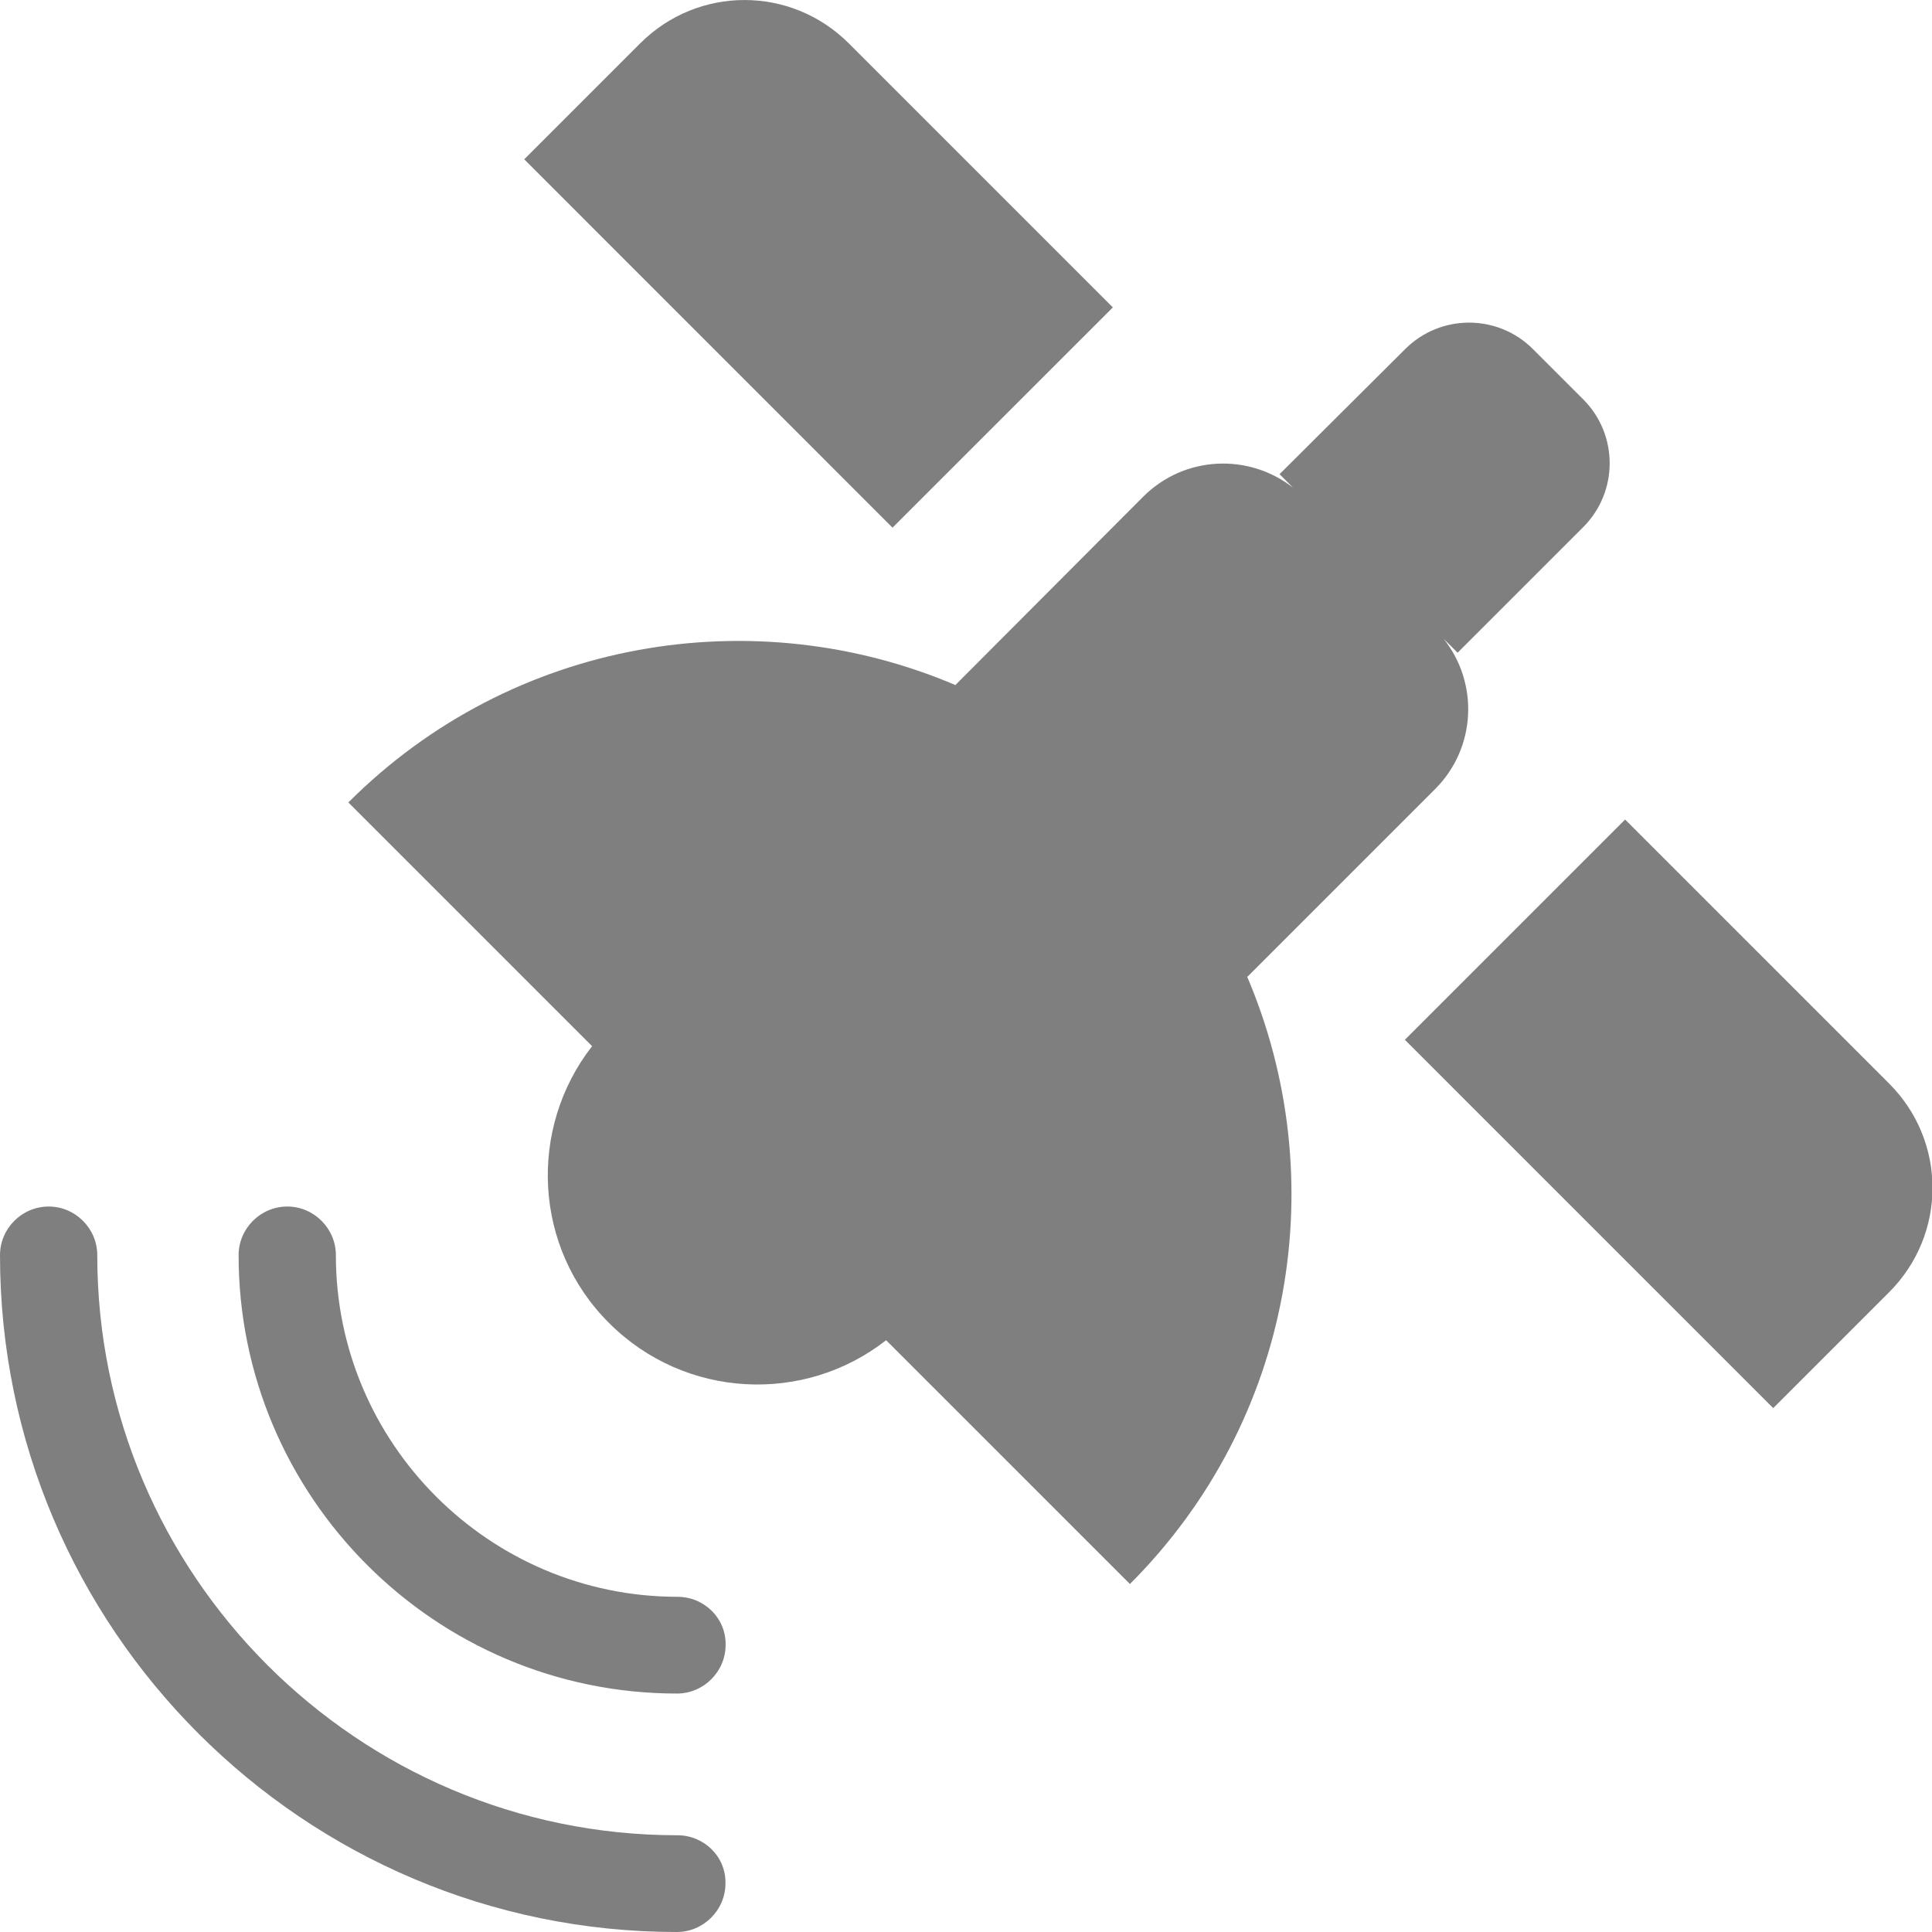 <svg width="26" height="26" viewBox="0 0 26 26" fill="none" xmlns="http://www.w3.org/2000/svg">
<path d="M16.788 13.144L19.313 10.619C19.867 10.065 19.903 9.194 19.428 8.597L19.421 8.59L19.616 8.784L21.306 7.094C21.781 6.619 21.781 5.849 21.306 5.374L20.63 4.698C20.155 4.223 19.385 4.223 18.91 4.698L17.22 6.381L17.414 6.576L17.407 6.568C16.81 6.094 15.939 6.13 15.385 6.684L12.86 9.216L12.867 9.223C10.155 8.065 6.896 8.59 4.688 10.799L7.968 14.079C7.105 15.187 7.177 16.791 8.198 17.806C9.22 18.827 10.824 18.899 11.925 18.036L15.206 21.317C17.421 19.101 17.939 15.849 16.781 13.137L16.788 13.144Z" fill="#7F7F7F"/>
<path d="M25.424 14.583L21.87 11.029L18.906 13.993L23.863 18.95L25.424 17.389C26.201 16.611 26.201 15.36 25.424 14.583Z" fill="#7F7F7F"/>
<path d="M14.976 4.137L11.422 0.583C10.645 -0.194 9.393 -0.194 8.616 0.583L7.055 2.144L12.011 7.101L14.976 4.137Z" fill="#7F7F7F"/>
<path d="M9.117 21.489C6.585 21.489 4.52 19.424 4.52 16.892C4.52 16.532 4.225 16.237 3.866 16.237C3.506 16.237 3.211 16.532 3.211 16.892C3.211 20.144 5.858 22.791 9.11 22.791C9.47 22.791 9.765 22.496 9.765 22.137C9.772 21.777 9.477 21.489 9.117 21.489Z" fill="#7F7F7F"/>
<path d="M9.115 24.698C4.813 24.698 1.309 21.194 1.309 16.892C1.309 16.532 1.014 16.237 0.655 16.237C0.295 16.237 0 16.532 0 16.892C0 21.914 4.086 26 9.108 26C9.468 26 9.763 25.705 9.763 25.345C9.77 24.985 9.475 24.698 9.115 24.698Z" fill="#7F7F7F"/>
</svg>
